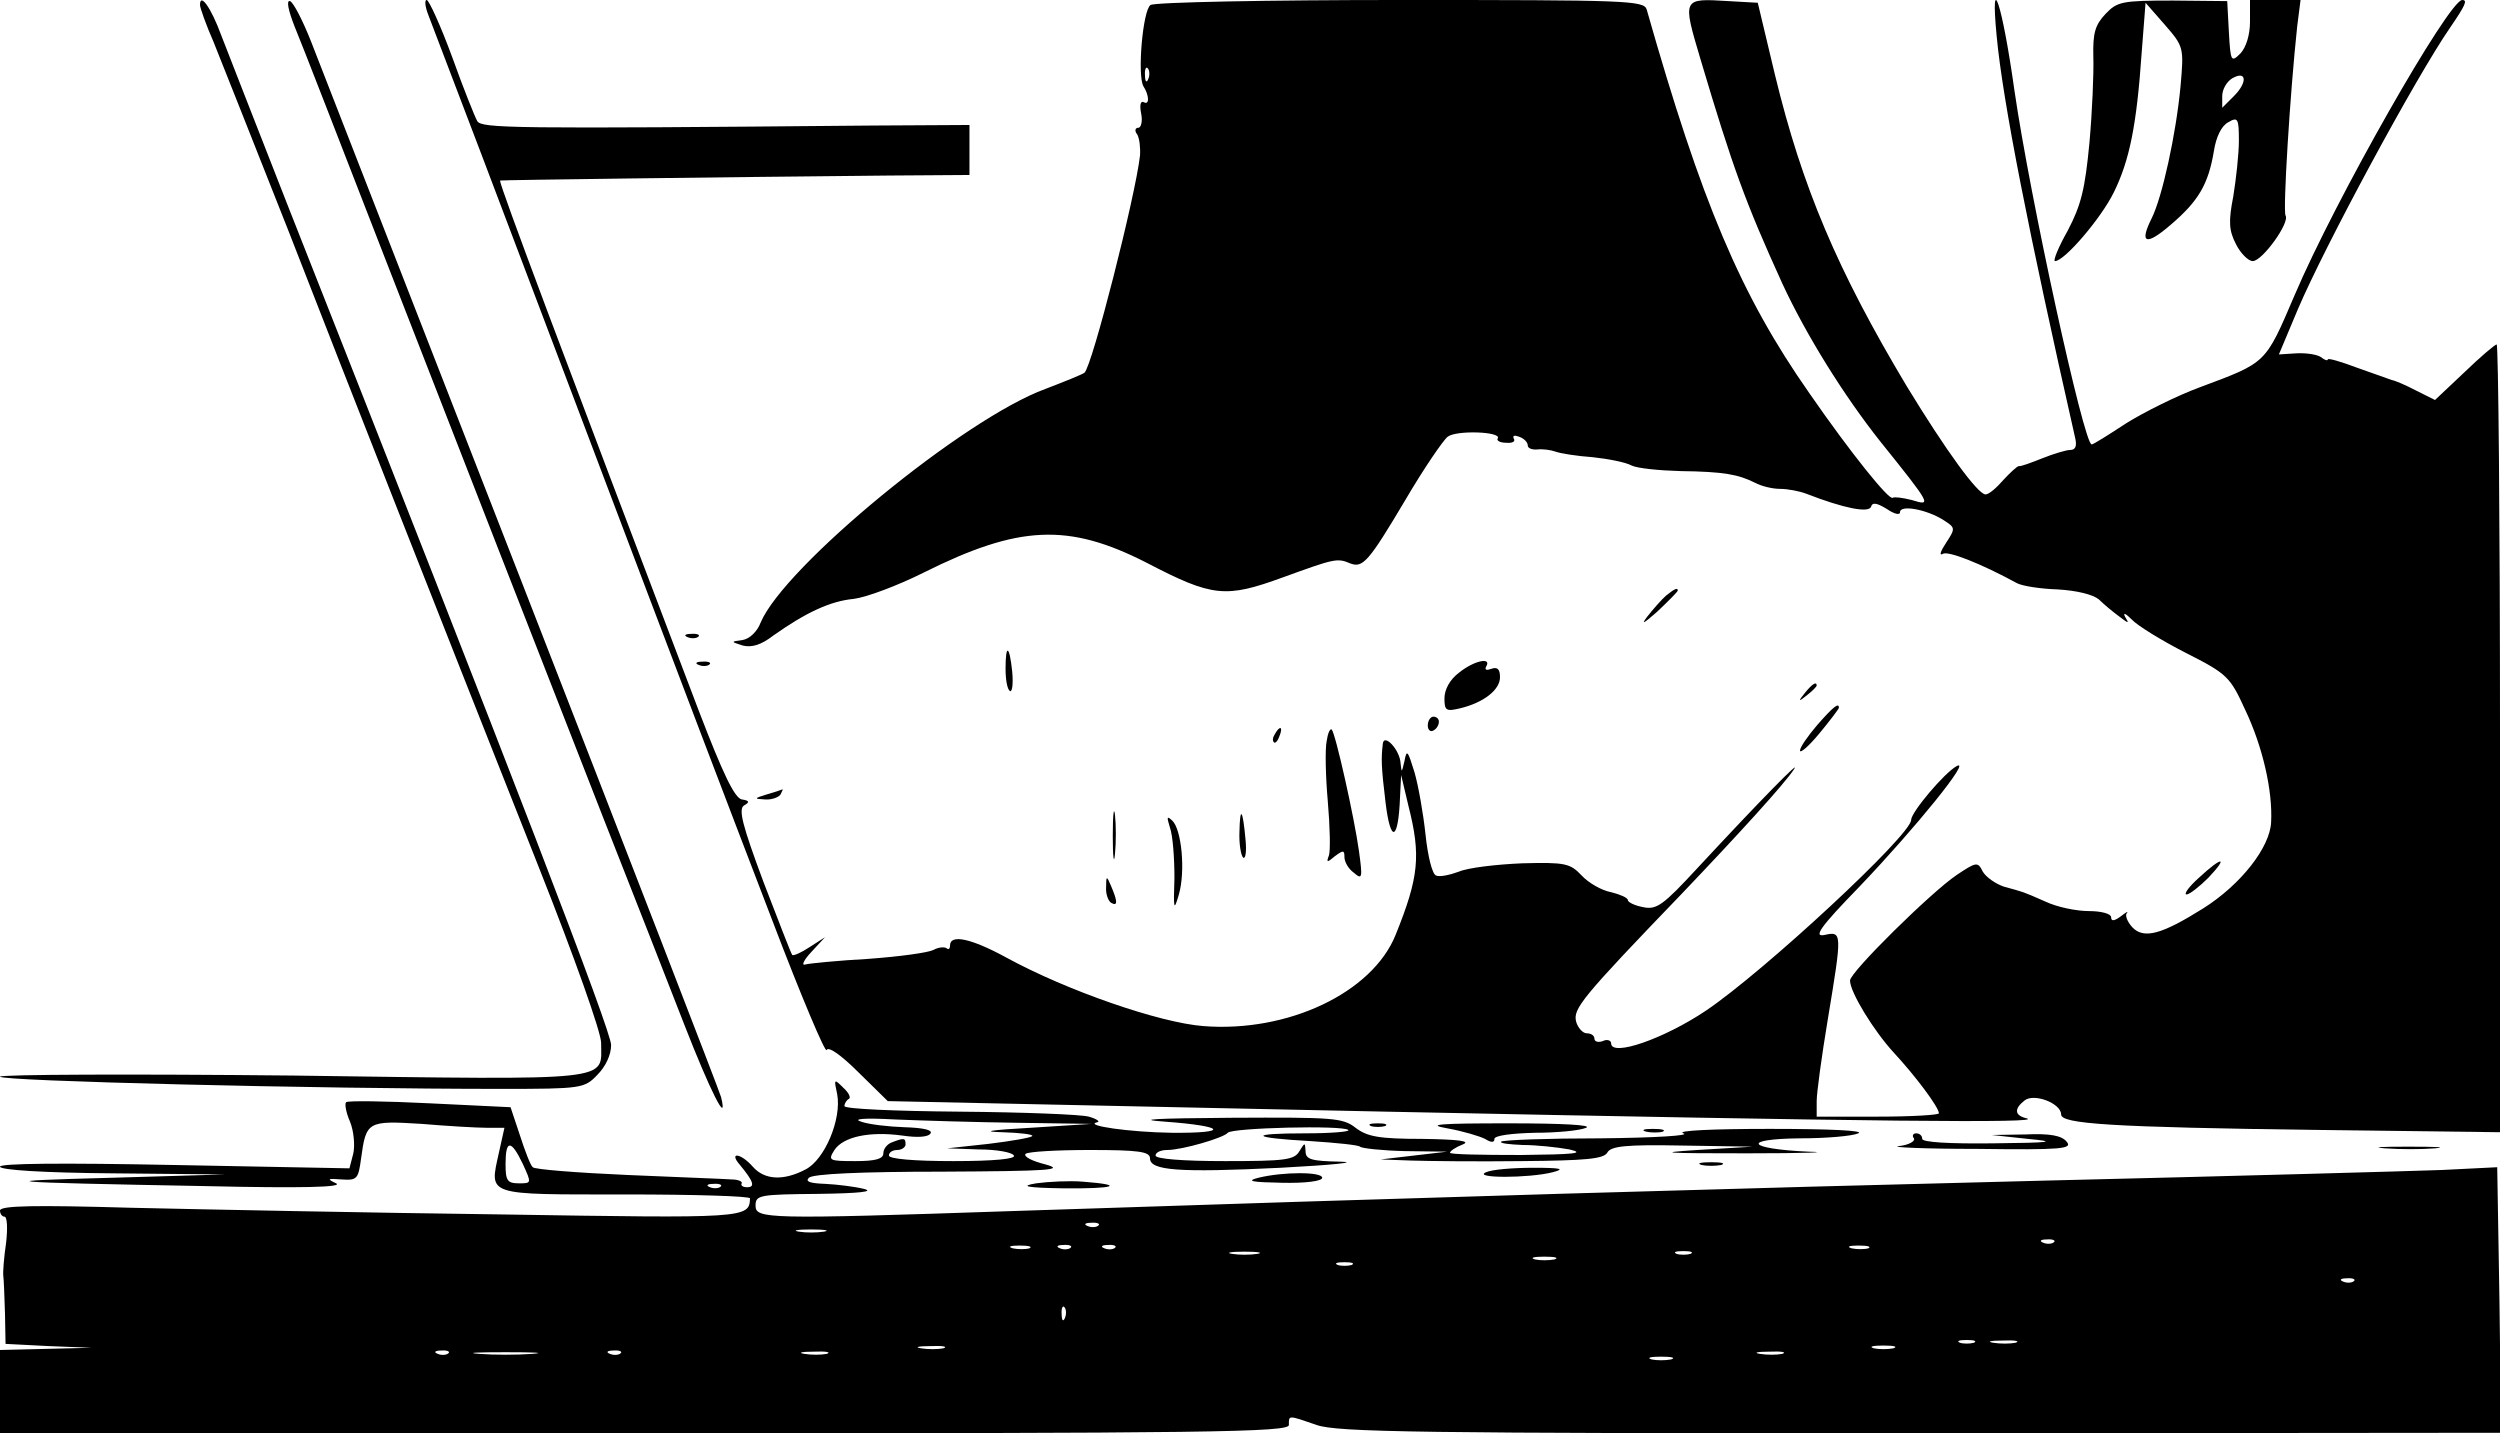 <?xml version="1.0" standalone="no"?>
<!DOCTYPE svg PUBLIC "-//W3C//DTD SVG 20010904//EN"
 "http://www.w3.org/TR/2001/REC-SVG-20010904/DTD/svg10.dtd">
<svg version="1.0" xmlns="http://www.w3.org/2000/svg"
 width="450pt" height="258pt" viewBox="0 0 450 258"
 preserveAspectRatio="xMidYMid meet">

<g transform="translate(0,258) scale(0.1,-0.1)"
fill="#000000" stroke="none">
<path d="M360 2571 c0 -5 11 -36 25 -68 13 -32 73 -184 134 -338 112 -288 258
-659 452 -1149 63 -159 111 -294 111 -313 0 -70 32 -67 -554 -59 -291 3 -528
2 -528 -2 0 -8 571 -22 902 -22 145 0 150 1 173 25 15 15 25 36 25 54 0 25
-168 462 -582 1511 -55 140 -109 279 -120 307 -18 49 -38 77 -38 54z"/>
<path d="M530 2533 c11 -26 85 -217 165 -423 164 -421 255 -655 392 -1005 52
-132 117 -298 145 -370 46 -118 79 -184 66 -130 -3 11 -164 427 -358 925 -194
498 -365 936 -380 975 -15 38 -32 71 -38 73 -7 2 -3 -17 8 -45z"/>
<path d="M771 2553 c36 -94 138 -362 246 -648 247 -653 282 -744 374 -984 51
-134 95 -238 97 -231 3 7 26 -9 57 -40 l53 -52 898 -19 c881 -18 1186 -21
1152 -12 -22 5 -23 17 -4 32 17 14 66 -5 66 -25 0 -17 87 -23 468 -28 l322 -4
0 709 c0 390 -3 709 -6 709 -3 0 -29 -22 -58 -50 l-53 -50 -34 17 c-19 10 -38
18 -44 19 -5 2 -34 12 -62 22 -29 11 -53 18 -53 15 0 -3 -6 -1 -12 4 -7 5 -27
8 -45 7 l-31 -2 34 81 c49 115 212 417 274 507 28 41 32 50 22 50 -24 0 -229
-360 -302 -532 -53 -124 -50 -120 -170 -165 -41 -15 -101 -45 -133 -65 -32
-21 -59 -38 -62 -38 -14 0 -111 444 -139 637 -22 157 -44 222 -32 98 11 -118
58 -355 141 -722 4 -16 1 -23 -9 -23 -7 0 -30 -7 -50 -15 -20 -8 -39 -15 -42
-14 -3 0 -15 -11 -28 -25 -12 -14 -26 -26 -32 -26 -14 0 -72 80 -142 195 -125
209 -188 358 -237 560 l-31 130 -53 3 c-83 5 -83 6 -50 -105 58 -195 81 -258
147 -403 43 -93 111 -202 176 -284 94 -117 93 -117 57 -106 -16 4 -31 6 -34 4
-6 -6 -76 81 -150 188 -124 177 -194 343 -293 691 -5 16 -35 17 -442 17 -240
0 -443 -4 -451 -9 -14 -9 -24 -126 -13 -146 11 -17 11 -35 1 -29 -6 3 -8 -5
-5 -20 3 -14 0 -26 -5 -26 -6 0 -7 -6 -2 -12 4 -7 6 -24 5 -38 -8 -72 -86
-379 -100 -391 -4 -3 -36 -16 -70 -29 -146 -53 -471 -320 -513 -421 -6 -16
-20 -29 -32 -31 -22 -3 -22 -3 0 -10 16 -4 33 1 55 18 58 41 102 62 145 66 23
3 79 24 125 47 172 86 261 90 402 18 119 -62 142 -64 246 -26 91 33 97 35 120
25 23 -9 33 2 99 113 34 58 69 109 77 115 16 12 97 9 90 -3 -3 -4 4 -8 15 -8
11 -1 17 2 14 7 -3 6 1 7 9 4 9 -3 16 -10 16 -16 0 -5 8 -8 18 -7 9 1 24 -1
32 -4 8 -3 38 -8 67 -10 28 -3 59 -9 70 -15 10 -5 50 -9 88 -10 78 -1 104 -6
134 -21 11 -6 31 -11 45 -11 14 0 35 -4 48 -9 67 -26 112 -35 116 -23 2 8 10
7 28 -4 13 -9 24 -12 24 -6 0 14 48 5 78 -14 22 -14 22 -15 5 -41 -10 -15 -13
-24 -6 -20 9 6 68 -17 134 -53 10 -5 42 -10 73 -11 34 -2 63 -9 74 -18 9 -9
26 -23 37 -31 17 -13 18 -13 10 0 -4 8 1 6 12 -5 10 -11 54 -38 97 -60 75 -38
80 -43 107 -102 32 -67 50 -147 47 -203 -2 -45 -54 -112 -122 -155 -75 -47
-107 -56 -128 -34 -9 10 -13 21 -10 25 4 5 -1 2 -10 -5 -12 -9 -18 -10 -18 -2
0 6 -17 11 -40 11 -22 0 -57 7 -78 17 -43 19 -39 17 -75 27 -15 5 -32 17 -38
27 -9 18 -11 18 -47 -6 -46 -31 -192 -175 -192 -190 0 -21 43 -91 79 -130 38
-41 81 -98 81 -109 0 -3 -49 -6 -110 -6 l-110 0 0 28 c0 15 9 81 20 147 26
157 26 159 -6 152 -20 -4 -9 13 63 87 103 108 203 232 175 217 -22 -12 -82
-83 -82 -97 0 -27 -264 -272 -369 -343 -76 -51 -171 -84 -171 -59 0 5 -7 8
-15 4 -8 -3 -15 -1 -15 4 0 6 -6 10 -14 10 -7 0 -16 10 -19 21 -6 23 10 43
189 229 104 109 186 199 203 225 15 21 -59 -54 -174 -178 -61 -66 -73 -75 -97
-70 -16 3 -28 9 -28 13 0 4 -14 10 -30 14 -17 3 -41 17 -53 30 -21 22 -29 24
-107 22 -47 -2 -98 -8 -114 -15 -16 -6 -35 -10 -41 -7 -7 2 -15 35 -19 73 -4
38 -13 89 -20 113 -12 39 -14 42 -18 20 -5 -21 -5 -22 -7 -4 -1 24 -30 55 -32
35 -3 -26 -3 -40 5 -106 9 -74 23 -69 26 10 l2 40 13 -55 c23 -90 19 -129 -23
-233 -42 -104 -194 -176 -346 -164 -79 6 -246 64 -354 123 -64 35 -102 43
-102 22 0 -6 -3 -8 -6 -5 -4 3 -15 2 -24 -3 -10 -5 -62 -12 -117 -16 -54 -3
-105 -8 -113 -10 -8 -3 -4 7 10 22 l25 27 -28 -18 c-15 -10 -29 -16 -31 -14
-2 2 -25 62 -52 132 -38 102 -45 130 -35 137 11 6 10 9 -4 11 -13 3 -34 47
-77 159 -245 644 -358 944 -358 955 0 1 391 6 700 9 l145 1 0 45 0 45 -175 -1
c-652 -6 -703 -5 -711 8 -4 7 -25 59 -45 115 -21 57 -42 103 -46 103 -4 0 -3
-12 3 -27z m1296 -115 c-3 -8 -6 -5 -6 6 -1 11 2 17 5 13 3 -3 4 -12 1 -19z"/>
<path d="M3790 2555 c-19 -20 -23 -35 -22 -77 1 -29 -2 -99 -7 -155 -8 -84
-15 -112 -39 -158 -17 -30 -27 -55 -23 -55 17 0 83 77 106 124 28 57 41 120
50 251 l7 90 35 -40 c34 -39 34 -41 28 -110 -8 -86 -33 -200 -52 -238 -23 -46
-10 -50 35 -11 49 42 67 72 77 132 4 26 14 46 26 52 17 10 19 7 19 -33 0 -24
-5 -69 -10 -100 -9 -46 -8 -62 5 -87 8 -16 22 -30 30 -30 17 0 67 69 59 82 -5
8 8 220 21 341 l6 47 -46 0 -45 0 0 -39 c0 -24 -7 -46 -17 -57 -17 -17 -18
-15 -21 38 l-3 56 -98 1 c-92 0 -100 -2 -121 -24z m231 -148 l-21 -21 0 21 c0
12 8 26 18 32 26 15 28 -7 3 -32z"/>
<path d="M2999 1508 c-8 -7 -23 -24 -34 -38 -12 -16 -6 -12 18 9 20 19 37 36
37 38 0 6 -6 3 -21 -9z"/>
<path d="M1238 1433 c7 -3 16 -2 19 1 4 3 -2 6 -13 5 -11 0 -14 -3 -6 -6z"/>
<path d="M1810 1376 c0 -19 3 -37 8 -40 4 -2 6 13 4 35 -5 48 -12 51 -12 5z"/>
<path d="M1258 1383 c7 -3 16 -2 19 1 4 3 -2 6 -13 5 -11 0 -14 -3 -6 -6z"/>
<path d="M2626 1369 c-16 -12 -26 -30 -26 -46 0 -22 3 -24 28 -18 42 10 72 33
72 56 0 15 -5 19 -16 15 -8 -3 -12 -2 -9 4 11 18 -22 11 -49 -11z"/>
<path d="M3249 1333 c-13 -16 -12 -17 4 -4 9 7 17 15 17 17 0 8 -8 3 -21 -13z"/>
<path d="M3271 1275 c-17 -20 -31 -40 -31 -46 0 -6 16 8 35 31 19 23 35 44 35
46 0 10 -10 2 -39 -31z"/>
<path d="M2570 1274 c0 -8 5 -12 10 -9 6 3 10 10 10 16 0 5 -4 9 -10 9 -5 0
-10 -7 -10 -16z"/>
<path d="M2295 1259 c-4 -6 -5 -12 -2 -15 2 -3 7 2 10 11 7 17 1 20 -8 4z"/>
<path d="M2388 1246 c-3 -14 -2 -63 2 -108 4 -46 5 -90 2 -98 -5 -13 -3 -13
11 -1 15 11 17 11 17 -2 0 -8 7 -21 17 -28 15 -13 16 -10 9 40 -8 58 -42 211
-49 218 -3 2 -7 -7 -9 -21z"/>
<path d="M1380 1150 c-23 -7 -23 -8 -3 -9 12 -1 25 4 28 9 3 6 5 10 3 9 -2 -1
-14 -5 -28 -9z"/>
<path d="M2003 1075 c0 -38 2 -53 4 -32 2 20 2 52 0 70 -2 17 -4 1 -4 -38z"/>
<path d="M2231 1083 c-1 -23 3 -44 7 -47 4 -2 6 12 4 32 -5 56 -10 62 -11 15z"/>
<path d="M2106 1090 c5 -14 8 -54 8 -90 -2 -58 -1 -61 8 -30 12 42 5 117 -12
133 -10 9 -10 7 -4 -13z"/>
<path d="M3958 1000 c-18 -16 -28 -30 -22 -30 5 0 23 14 39 30 37 39 25 39
-17 0z"/>
<path d="M1991 983 c-1 -12 4 -25 9 -28 12 -7 12 2 0 30 -8 19 -9 19 -9 -2z"/>
<path d="M1507 610 c8 -44 -22 -117 -57 -135 -40 -21 -74 -19 -95 5 -22 25
-44 27 -23 3 24 -29 28 -40 13 -40 -8 0 -12 3 -10 7 2 3 -6 7 -18 7 -12 1 -96
4 -187 8 -91 4 -168 10 -171 14 -4 3 -14 29 -23 57 l-17 51 -145 7 c-80 4
-148 5 -151 2 -3 -3 0 -19 7 -35 7 -17 9 -43 6 -57 l-7 -27 -315 6 c-203 4
-314 3 -314 -3 0 -6 78 -11 203 -12 l202 -2 -205 -6 c-225 -6 -208 -8 170 -15
173 -4 249 -2 235 5 -17 8 -16 9 10 7 28 -2 30 1 35 38 9 67 12 68 109 62 47
-4 100 -7 117 -7 l32 0 -10 -45 c-17 -78 -26 -75 227 -75 124 0 225 -3 225 -7
-1 -36 -8 -36 -446 -29 -236 3 -536 9 -667 12 -174 5 -237 4 -237 -5 0 -6 4
-11 8 -11 5 0 6 -21 3 -47 -4 -27 -6 -54 -5 -60 1 -7 2 -38 3 -68 l1 -54 78
-4 77 -3 -82 -2 -83 -2 0 -75 0 -75 1160 0 c1024 0 1160 2 1160 15 0 18 -2 18
50 0 37 -13 183 -15 1087 -15 l1045 1 -3 239 -4 239 -100 -5 c-55 -2 -374 -11
-710 -19 -566 -14 -1143 -31 -1865 -55 -442 -15 -460 -14 -460 10 0 19 7 20
113 21 73 1 102 4 82 9 -16 4 -48 8 -69 9 -28 1 -37 4 -30 11 7 7 94 11 240
11 193 1 222 3 186 13 -24 6 -40 14 -36 19 4 4 56 7 116 7 88 0 108 -3 108
-15 0 -22 51 -26 235 -17 94 5 142 10 108 11 -53 1 -63 4 -63 19 -1 16 -1 16
-11 0 -9 -16 -26 -18 -134 -18 -77 0 -125 4 -125 10 0 6 10 10 21 10 27 0 102
22 109 31 7 9 208 14 217 5 4 -3 -31 -6 -77 -6 -105 0 -100 -8 9 -14 46 -3 86
-7 89 -10 3 -3 39 -7 81 -8 l76 -1 -60 -7 -60 -7 55 -2 c30 -1 120 -2 200 -1
115 1 146 4 153 15 6 12 33 15 135 13 l127 -2 -100 -6 c-78 -5 -58 -6 90 -6
105 0 154 2 110 3 -111 5 -122 23 -14 24 46 0 93 4 104 9 12 5 -51 8 -160 8
-101 0 -169 -3 -155 -8 14 -4 -50 -8 -149 -9 -96 0 -176 -3 -179 -6 -3 -3 15
-5 39 -6 24 0 62 -4 84 -8 30 -7 8 -9 -87 -10 -71 0 -128 1 -128 4 0 3 10 10
23 15 15 6 -6 9 -73 10 -78 0 -99 4 -120 20 -23 18 -40 19 -225 18 -136 -1
-174 -3 -118 -7 109 -8 118 -21 12 -20 -75 1 -160 13 -134 19 6 1 -1 6 -15 10
-14 4 -118 8 -232 9 -119 1 -208 5 -208 10 0 5 4 11 8 13 4 2 0 11 -10 20 -17
17 -17 16 -11 -12z m323 -51 l135 -2 -110 -7 c-73 -4 -90 -7 -51 -8 33 -1 57
-4 54 -7 -3 -3 -38 -9 -79 -14 l-74 -8 57 -2 c31 0 60 -5 63 -11 4 -6 -35 -10
-109 -10 -71 0 -116 4 -116 10 0 6 7 10 15 10 8 0 15 5 15 10 0 12 -3 12 -24
4 -9 -3 -16 -12 -16 -20 0 -10 -14 -14 -50 -14 -48 0 -50 1 -38 20 16 24 63
34 122 26 27 -4 47 -3 51 4 4 6 -13 10 -47 11 -29 1 -64 5 -78 10 -16 5 5 7
60 4 47 -2 146 -5 220 -6z m-889 -74 c16 -35 16 -35 -7 -35 -21 0 -24 5 -24
35 0 44 10 44 31 0z m356 -41 c-3 -3 -12 -4 -19 -1 -8 3 -5 6 6 6 11 1 17 -2
13 -5z m680 -70 c-3 -3 -12 -4 -19 -1 -8 3 -5 6 6 6 11 1 17 -2 13 -5z m-494
-11 c-13 -2 -33 -2 -45 0 -13 2 -3 4 22 4 25 0 35 -2 23 -4z m2214 -19 c-3 -3
-12 -4 -19 -1 -8 3 -5 6 6 6 11 1 17 -2 13 -5z m-1844 -11 c-7 -2 -21 -2 -30
0 -10 3 -4 5 12 5 17 0 24 -2 18 -5z m74 1 c-3 -3 -12 -4 -19 -1 -8 3 -5 6 6
6 11 1 17 -2 13 -5z m80 0 c-3 -3 -12 -4 -19 -1 -8 3 -5 6 6 6 11 1 17 -2 13
-5z m1356 -1 c-7 -2 -21 -2 -30 0 -10 3 -4 5 12 5 17 0 24 -2 18 -5z m-1100
-10 c-13 -2 -33 -2 -45 0 -13 2 -3 4 22 4 25 0 35 -2 23 -4z m780 0 c-7 -2
-19 -2 -25 0 -7 3 -2 5 12 5 14 0 19 -2 13 -5z m-245 -10 c-10 -2 -26 -2 -35
0 -10 3 -2 5 17 5 19 0 27 -2 18 -5z m-365 -10 c-7 -2 -19 -2 -25 0 -7 3 -2 5
12 5 14 0 19 -2 13 -5z m1804 -29 c-3 -3 -12 -4 -19 -1 -8 3 -5 6 6 6 11 1 17
-2 13 -5z m-2320 -66 c-3 -8 -6 -5 -6 6 -1 11 2 17 5 13 3 -3 4 -12 1 -19z
m1636 -45 c-7 -2 -19 -2 -25 0 -7 3 -2 5 12 5 14 0 19 -2 13 -5z m75 0 c-10
-2 -28 -2 -40 0 -13 2 -5 4 17 4 22 1 32 -1 23 -4z m-1930 -10 c-10 -2 -28 -2
-40 0 -13 2 -5 4 17 4 22 1 32 -1 23 -4z m1710 0 c-10 -2 -26 -2 -35 0 -10 3
-2 5 17 5 19 0 27 -2 18 -5z m-2601 -9 c-3 -3 -12 -4 -19 -1 -8 3 -5 6 6 6 11
1 17 -2 13 -5z m151 -1 c-27 -2 -69 -2 -95 0 -27 2 -5 3 47 3 52 0 74 -1 48
-3z m159 1 c-3 -3 -12 -4 -19 -1 -8 3 -5 6 6 6 11 1 17 -2 13 -5z m371 -1
c-10 -2 -28 -2 -40 0 -13 2 -5 4 17 4 22 1 32 -1 23 -4z m1720 0 c-10 -2 -28
-2 -40 0 -13 2 -5 4 17 4 22 1 32 -1 23 -4z m-200 -10 c-10 -2 -26 -2 -35 0
-10 3 -2 5 17 5 19 0 27 -2 18 -5z"/>
<path d="M2468 553 c6 -2 18 -2 25 0 6 3 1 5 -13 5 -14 0 -19 -2 -12 -5z"/>
<path d="M2605 549 c28 -5 58 -14 68 -19 11 -7 17 -7 17 0 0 6 31 10 73 11 39
0 81 4 92 9 12 5 -42 8 -140 8 -125 0 -149 -2 -110 -9z"/>
<path d="M2963 543 c9 -2 23 -2 30 0 6 3 -1 5 -18 5 -16 0 -22 -2 -12 -5z"/>
<path d="M3445 531 c3 -5 -9 -12 -27 -14 -18 -2 45 -5 141 -5 153 -2 172 0
161 13 -9 11 -30 15 -74 13 l-61 -1 65 -7 c54 -5 44 -7 -62 -8 -80 -1 -128 2
-128 8 0 6 -5 10 -11 10 -5 0 -8 -4 -4 -9z"/>
<path d="M4293 513 c26 -2 67 -2 90 0 23 2 2 3 -48 3 -49 0 -68 -1 -42 -3z"/>
<path d="M3063 483 c9 -2 25 -2 35 0 9 3 1 5 -18 5 -19 0 -27 -2 -17 -5z"/>
<path d="M2675 470 c-26 -11 77 -11 120 0 23 6 15 8 -35 8 -36 0 -74 -3 -85
-8z"/>
<path d="M2265 460 c-23 -6 -12 -8 43 -9 42 -1 72 3 72 9 0 11 -70 11 -115 0z"/>
<path d="M1865 450 c-30 -5 -18 -8 49 -9 92 -1 114 6 35 12 -24 2 -62 0 -84
-3z"/>
</g>
</svg>
